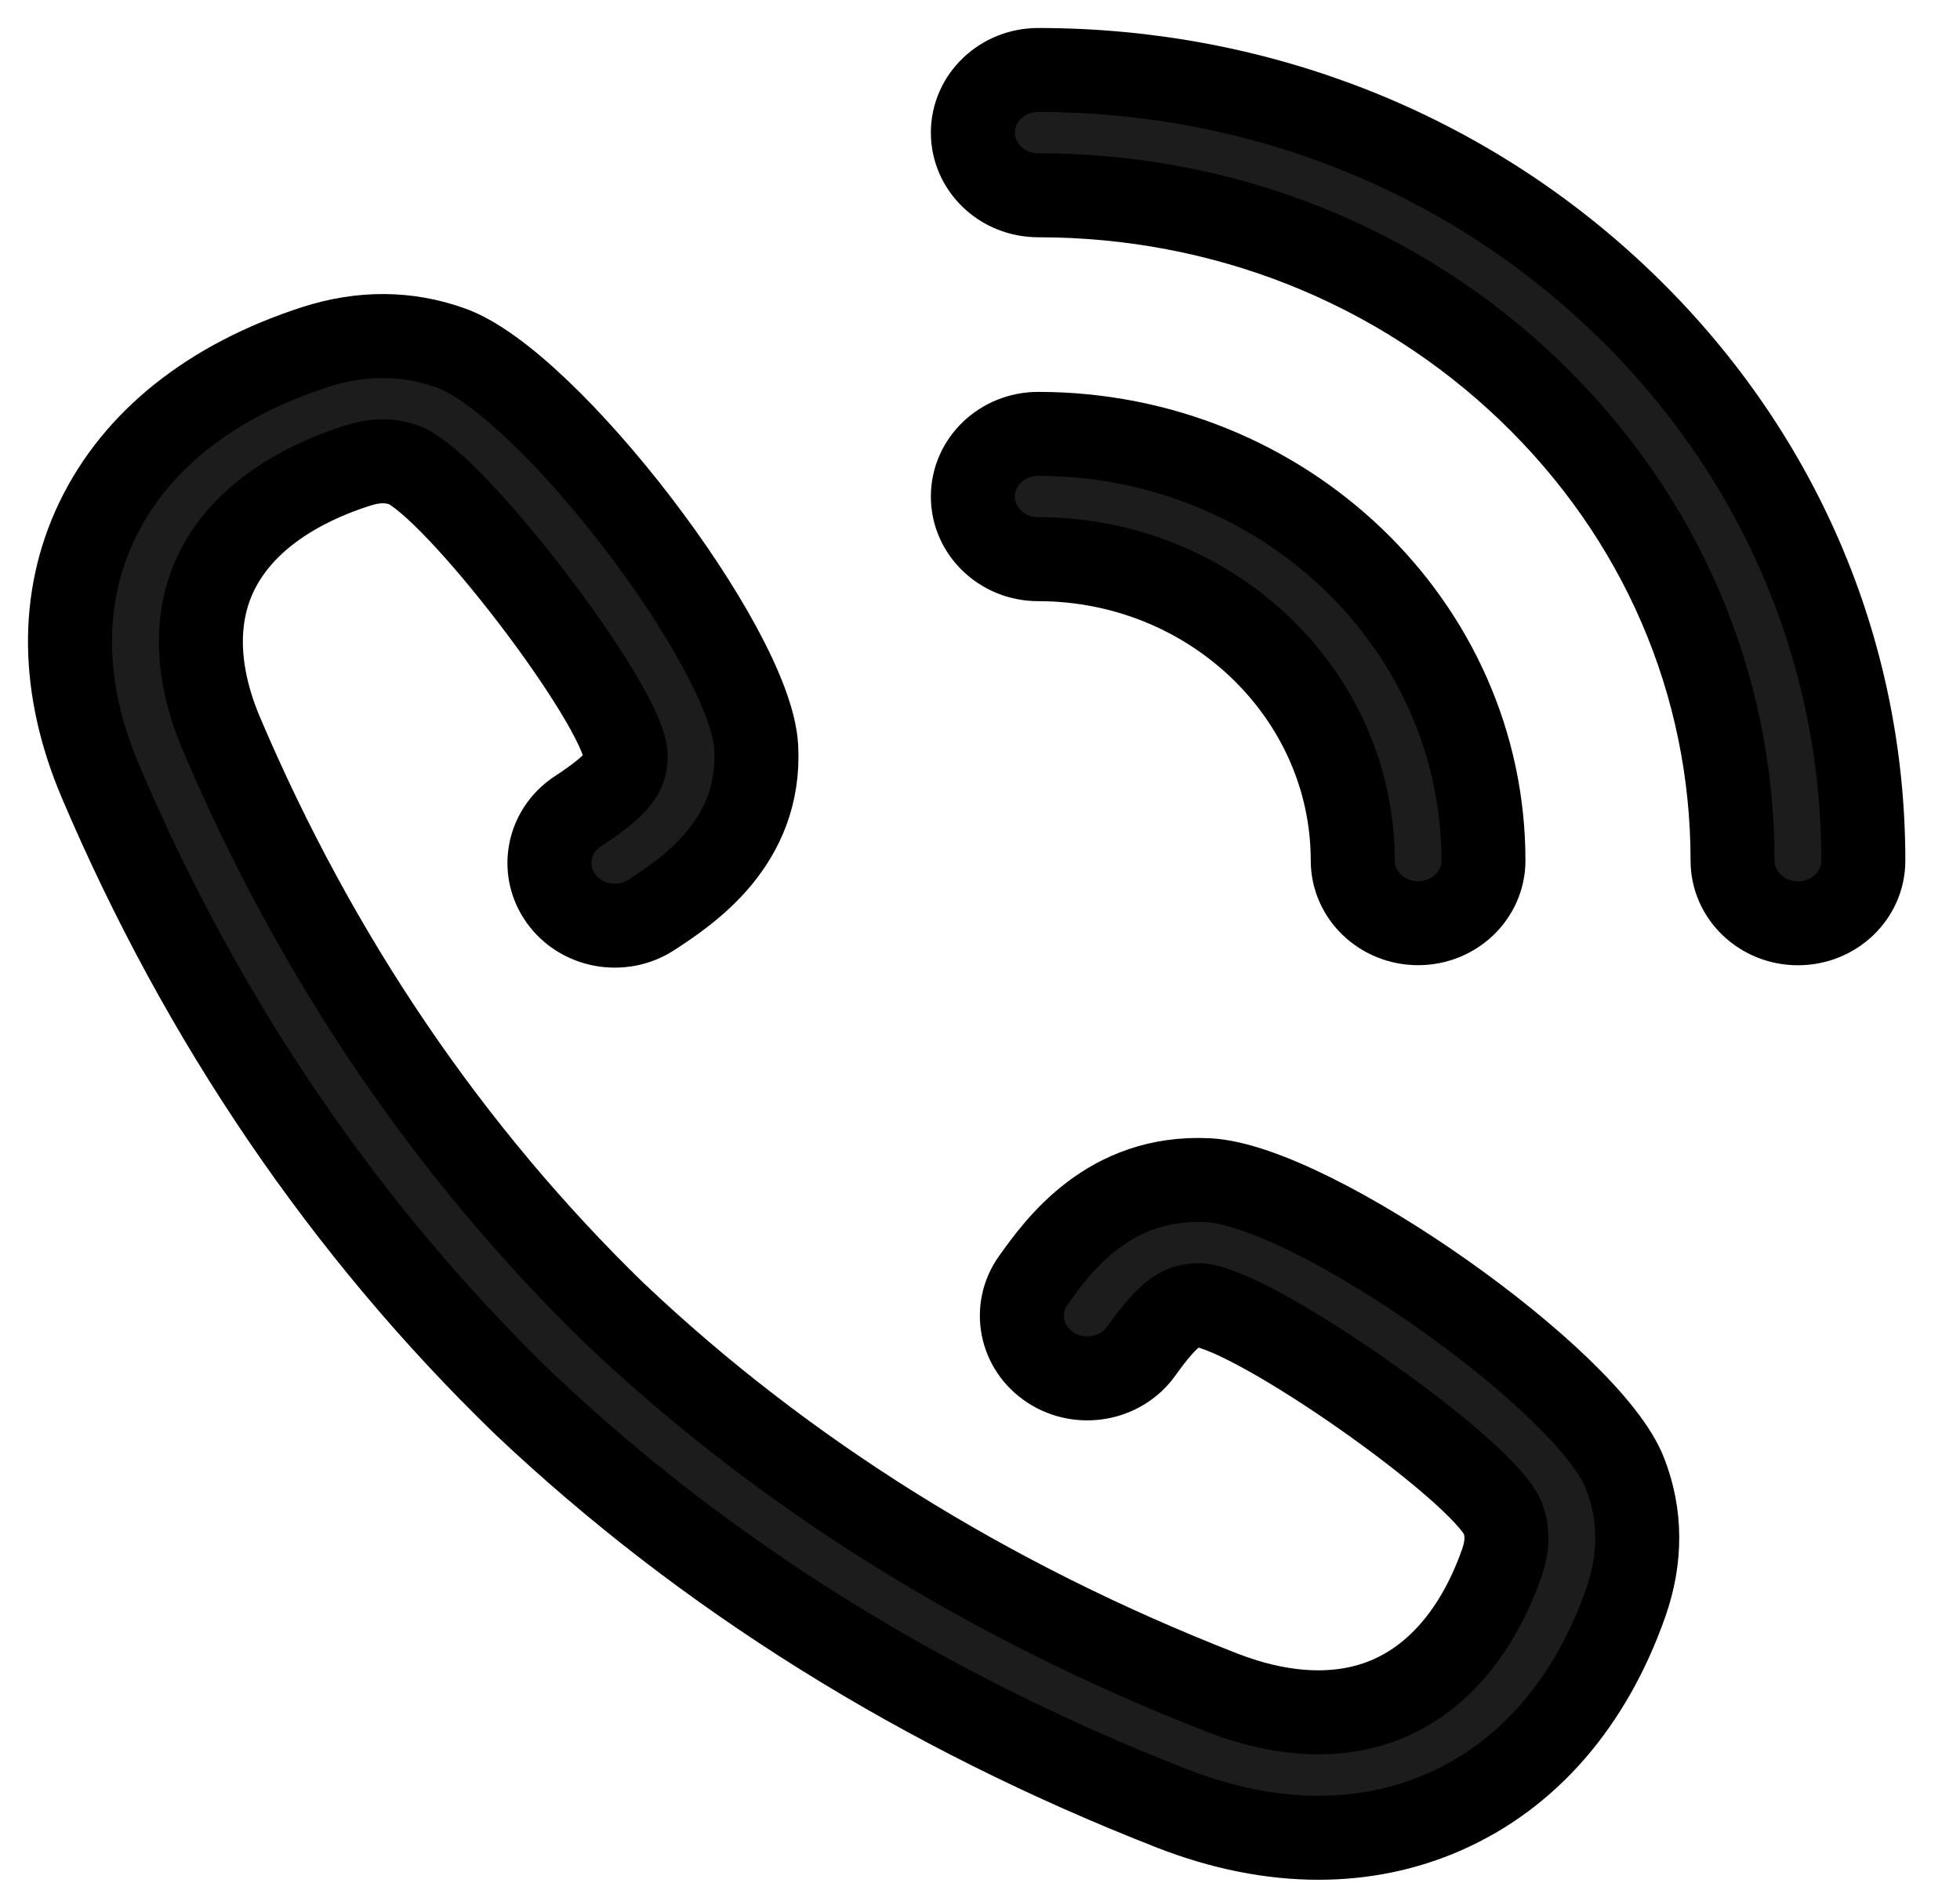 <svg width="28" height="27" viewBox="0 0 28 27" fill="none" xmlns="http://www.w3.org/2000/svg">
<path d="M23.166 4.308C20.94 2.175 17.98 1 14.832 1C14.316 1 13.898 1.401 13.898 1.895C13.898 2.389 14.316 2.79 14.832 2.79C17.481 2.79 19.972 3.779 21.846 5.574C23.719 7.37 24.751 9.757 24.751 12.296C24.751 12.791 25.169 13.191 25.685 13.191C26.201 13.191 26.619 12.791 26.619 12.297C26.619 9.279 25.393 6.442 23.166 4.308Z" fill="#1C1C1C" stroke="black" stroke-width="1.2"/>
<path d="M19.325 12.295C19.325 12.789 19.743 13.19 20.259 13.19C20.774 13.19 21.192 12.789 21.192 12.295C21.192 8.934 18.339 6.2 14.832 6.199C14.832 6.199 14.832 6.199 14.832 6.199C14.316 6.199 13.898 6.6 13.898 7.094C13.898 7.588 14.316 7.989 14.831 7.989C17.309 7.99 19.324 9.921 19.325 12.295Z" fill="#1C1C1C" stroke="black" stroke-width="1.2"/>
<path d="M17.258 16.862C15.834 16.791 15.109 17.806 14.761 18.293C14.47 18.701 14.579 19.258 15.005 19.537C15.43 19.816 16.012 19.712 16.303 19.304C16.714 18.728 16.9 18.637 17.153 18.649C17.961 18.74 21.145 20.976 21.463 21.675C21.543 21.881 21.54 22.082 21.455 22.328C21.12 23.279 20.567 23.947 19.854 24.26C19.177 24.557 18.347 24.53 17.454 24.182C14.119 22.88 11.206 21.062 8.795 18.779C8.794 18.778 8.793 18.778 8.792 18.777C6.415 16.468 4.522 13.68 3.165 10.489C2.801 9.633 2.773 8.837 3.084 8.188C3.411 7.505 4.108 6.975 5.099 6.655C5.356 6.572 5.566 6.57 5.779 6.645C6.511 6.952 8.844 10.003 8.938 10.769C8.952 11.02 8.856 11.198 8.256 11.591C7.83 11.87 7.721 12.427 8.012 12.835C8.302 13.243 8.884 13.348 9.31 13.069C9.818 12.736 10.877 12.043 10.803 10.674C10.723 9.244 7.82 5.458 6.433 4.969C5.816 4.749 5.167 4.745 4.504 4.958C3.011 5.44 1.933 6.299 1.386 7.442C0.855 8.551 0.872 9.838 1.435 11.164C2.887 14.579 4.919 17.567 7.474 20.045C7.48 20.051 7.486 20.057 7.493 20.063C10.077 22.507 13.191 24.45 16.749 25.84C17.462 26.118 18.164 26.257 18.835 26.257C19.466 26.257 20.072 26.134 20.633 25.887C21.826 25.363 22.722 24.33 23.225 22.898C23.447 22.264 23.444 21.642 23.216 21.054C22.704 19.721 18.752 16.939 17.258 16.862Z" fill="#1C1C1C" stroke="black" stroke-width="1.2"/>
</svg>
